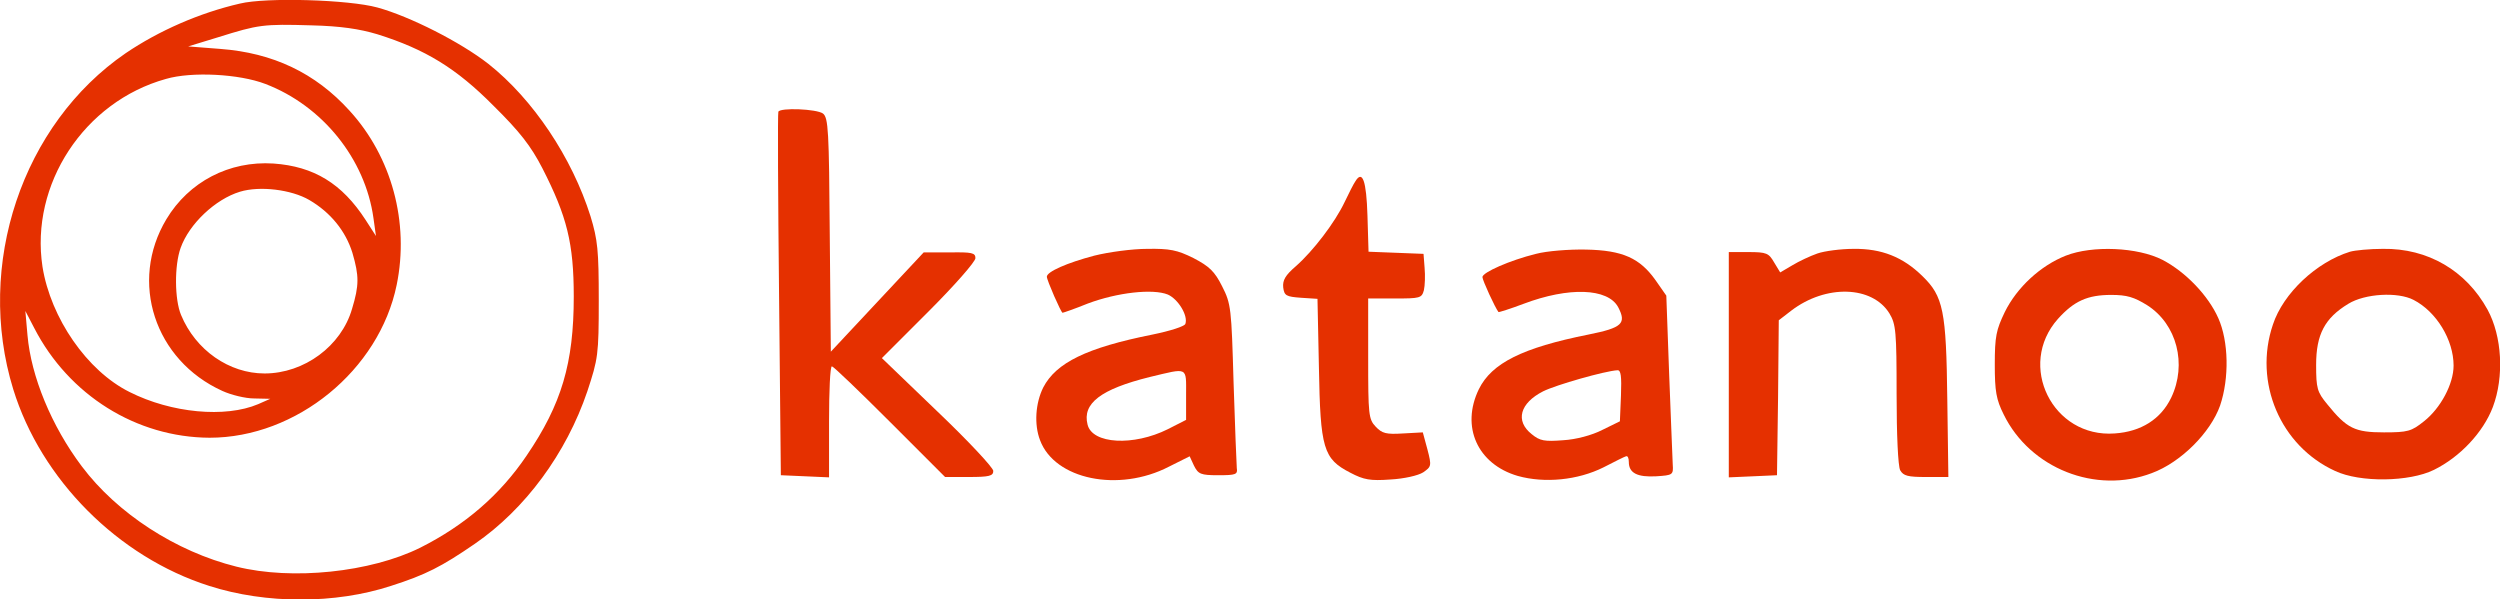 <?xml version="1.0" encoding="utf-8"?>
<!-- Generator: Adobe Illustrator 23.0.4, SVG Export Plug-In . SVG Version: 6.00 Build 0)  -->
<svg version="1.1" id="Layer_1" xmlns="http://www.w3.org/2000/svg" xmlns:xlink="http://www.w3.org/1999/xlink" x="0px" y="0px"
	 viewBox="0 0 700.2 167.9" style="enable-background:new 0 0 700.2 167.9;" xml:space="preserve">
<style type="text/css">
	.st0{fill:#E53000;}
</style>
<g>
	<path class="st0" d="M67.2,1c-11.3,2.6-22.7,7.6-32,13.9C6.2,34.8-7,74.2,3.7,109c7.8,25.3,29.4,47,54.9,55.1
		c15.9,5.1,35.3,5.1,50.9,0c9.7-3.1,14.2-5.4,23.5-11.8c14.1-9.7,25.6-25.3,31.5-42.7c3-9.1,3.2-10.2,3.2-25.5
		c0-14-0.3-16.9-2.3-23.5c-5.2-16.5-16.1-32.8-28.6-42.7c-7.8-6.1-22-13.3-31.1-15.8C97.7-0.1,74.6-0.8,67.2,1z M105.7,9.6
		c13.4,4.2,22.1,9.5,32.5,20c7.4,7.3,10.5,11.3,13.7,17.5c6.9,13.5,8.8,21,8.8,36c0,18.6-3.4,30.1-13.2,44.5
		c-7.5,11.1-17.3,19.5-29.8,25.8c-13.9,6.9-35.9,9.2-51.5,5.3c-16.9-4.2-33.4-14.9-43.3-28.1c-8.5-11.3-14.2-25.2-15.2-36.7
		l-0.6-6.8l2.5,4.8c9.7,18.8,28.6,30.6,49.1,30.7c24.3,0,47.5-18.9,52.4-42.8c3.6-17.5-1.4-35.9-13.2-48.8
		c-9.6-10.6-21.5-16.2-36.2-17.3l-9-0.7l8.5-2.6c11.2-3.5,12.5-3.7,26-3.3C95.4,7.3,100.7,8.1,105.7,9.6z M74.3,23.5
		c16,6.1,28,21,30.3,37.6l0.7,5l-2.9-4.5c-6.6-10.2-14.5-15-25.8-15.8c-12.4-0.8-23.7,5.1-30,15.6c-10.5,17.5-3.3,39.5,15.7,48.1
		c2.4,1.1,6.4,2.1,8.9,2.1l4.5,0.1l-3.4,1.5c-9.2,3.9-24.3,2.5-36-3.4c-11.9-5.9-22.1-20.7-24.4-35.1c-3.5-23,11.6-46.2,34.6-52.6
		C53.7,20,67,20.7,74.3,23.5z M86.6,56c6,3.5,10.2,8.7,12.1,14.8c1.9,6.5,1.9,9.1-0.1,15.7c-3,10.4-13.4,18.1-24.5,18.1
		c-9.9,0-19.3-6.5-23.4-16.4c-1.8-4.3-1.9-13.8-0.1-18.8c2.4-6.7,9.7-13.6,16.6-15.7C72.8,52,81.6,53.1,86.6,56z"/>
	<path class="st0" d="M218,31.3c-0.2,0.5-0.1,23.5,0.2,51.3l0.5,50.5l6.8,0.3l6.7,0.3v-15.6c0-8.5,0.3-15.5,0.8-15.5
		c0.4,0,7.7,7,16.2,15.5l15.5,15.5h6.7c5.7,0,6.8-0.3,6.8-1.7c0-0.9-7-8.4-15.6-16.6l-15.6-15l13.1-13.1
		c7.2-7.2,13.1-13.9,13.1-14.9c0-1.5-1-1.7-7.2-1.6h-7.3l-13,13.9l-13,13.9l-0.3-32.7c-0.2-29.3-0.4-32.8-1.9-34
		C228.7,30.5,218.5,30.1,218,31.3z"/>
	<path class="st0" d="M379.6,50.8c-0.5,0.7-1.8,3.3-3,5.8c-2.7,5.7-8.8,13.7-13.7,18c-2.9,2.5-3.7,3.9-3.5,5.9
		c0.3,2.3,0.8,2.6,5,2.9l4.6,0.3l0.4,19.2c0.4,22.7,1.2,25.6,8.8,29.5c3.8,2,5.6,2.3,11.2,1.9c3.8-0.2,7.8-1.1,9.2-2
		c2.3-1.6,2.4-1.8,1.2-6.4l-1.3-4.8l-5.5,0.3c-4.8,0.3-5.9,0-7.7-1.9c-2-2.1-2.1-3.4-2.1-19.1V83.6h7.5c7,0,7.5-0.1,8.1-2.3
		c0.3-1.3,0.4-4.1,0.2-6.3l-0.3-3.9l-7.7-0.3l-7.7-0.3L383,60.4C382.7,50.6,381.6,47.5,379.6,50.8z"/>
	<path class="st0" d="M306.5,71.6c-7.6,2-13.3,4.5-13.3,5.9c0,1,4,10.1,4.4,10.1c0.2,0,3.4-1.1,7.1-2.6c8.3-3.1,18.2-4.2,22.4-2.5
		c2.9,1.3,5.7,5.9,4.9,8.2c-0.2,0.7-4.3,2-9.2,3c-18.5,3.7-27,7.9-30.6,14.8c-2.2,4.4-2.6,10.4-0.9,14.8c4.1,11,22,14.7,36.1,7.4
		l5.8-2.9l1.2,2.6c1.2,2.4,1.9,2.7,6.8,2.7s5.5-0.2,5.2-2c-0.1-1.1-0.5-11.8-0.9-23.9c-0.6-20.9-0.7-22.1-3.2-27
		c-2.1-4.2-3.6-5.6-8-7.9c-4.6-2.3-6.7-2.7-13-2.6C317.1,69.7,310.5,70.6,306.5,71.6z M332.2,110.6v7l-5.1,2.6
		c-9.6,4.8-21.2,4.2-22.5-1.3c-1.5-5.9,3.7-9.9,17.4-13.3C332.9,103,332.2,102.6,332.2,110.6z"/>
	<path class="st0" d="M430.2,71.1c-7.3,1.8-15,5.2-15,6.5c0,0.9,3.6,8.7,4.5,9.8c0.1,0.1,3.3-0.9,7-2.3c12.7-4.8,23.6-4.4,26.5,0.9
		c2.4,4.6,1.2,5.8-8.3,7.7c-18.5,3.7-27.1,8-30.7,15.3c-5.1,10.5-0.4,21,10.9,24.3c7.5,2.1,16.8,1.2,24-2.4c3.1-1.6,5.9-3,6.3-3.1
		c0.5-0.2,0.8,0.5,0.8,1.6c0,3.1,2.4,4.3,7.7,4c4.6-0.3,4.8-0.4,4.6-3.3c-0.1-1.7-0.5-13-1-25.2l-0.8-22.1l-3-4.3
		c-4.4-6.2-9.2-8.4-19.5-8.6C439.5,69.8,433.2,70.3,430.2,71.1z M454,110.8l-0.3,7.2l-4.9,2.4c-2.9,1.5-7.4,2.7-11,2.9
		c-5.2,0.4-6.5,0.2-8.8-1.7c-4.7-3.7-3.3-8.7,3.2-12c3.6-1.8,17.3-5.7,20.8-5.9C454,103.6,454.2,105.4,454,110.8z"/>
	<path class="st0" d="M509,71c-2,0.7-5.2,2.2-7,3.3l-3.4,2l-1.7-2.8c-1.5-2.6-2.1-2.9-7.2-2.9h-5.5v31.5v31.6l6.8-0.3l6.7-0.3
		l0.3-21.7l0.2-21.7l3.5-2.7c9.7-7.4,22.7-7,27.5,0.8c1.8,3,2,5,2,22.6c0,11.4,0.4,20.1,1,21.3c0.9,1.6,2.2,1.9,7.3,1.9h6.2
		l-0.3-21.7c-0.3-24.9-1.1-28.9-7-34.6c-5.4-5.3-11.4-7.7-19.2-7.6C515.6,69.7,511,70.3,509,71z"/>
	<path class="st0" d="M578.6,71.6c-7.1,2.8-13.7,8.9-17.1,15.8c-2.4,5-2.8,6.8-2.8,14.7c0,7.5,0.4,9.8,2.5,14
		c7.4,15.1,25.8,22.4,41.5,16.4c8.1-3,16.4-11.3,19.1-18.9c2.6-7.7,2.4-18-0.5-24.5c-2.8-6.3-9.1-12.9-15.6-16.3
		C598.7,69.2,586,68.7,578.6,71.6z M601.4,85.5c8.3,5.3,11.2,16.5,6.7,25.9c-2.9,6-8.4,9.5-15.8,10c-17.4,1.3-27.5-19.1-15.9-32.1
		c4.5-5,8.3-6.7,14.9-6.7C595.7,82.6,597.7,83.2,601.4,85.5z"/>
	<path class="st0" d="M658.2,70.5c-9.4,2.9-18.7,11.6-21.6,20.4c-5.5,16.2,2.1,34,17.4,41c7,3.3,20.8,3.1,27.7-0.3
		c7.3-3.6,13.8-10.5,16.5-17.6c3.2-8.5,2.6-19.8-1.5-27.3c-6-10.9-16.7-17.2-29.3-17C663.7,69.7,659.6,70.1,658.2,70.5z M676,84
		c6.4,3.3,11.2,11.2,11.2,18.4c0,5.1-3.6,11.9-8.3,15.6c-3.5,2.8-4.5,3.1-11.2,3.1c-8.2,0-10.4-1.1-15.9-7.9
		c-2.8-3.4-3.1-4.4-3.1-11c0-8.5,2.4-13.1,9-17.1C662.4,82.2,671.6,81.7,676,84z"/>
</g>
</svg>
